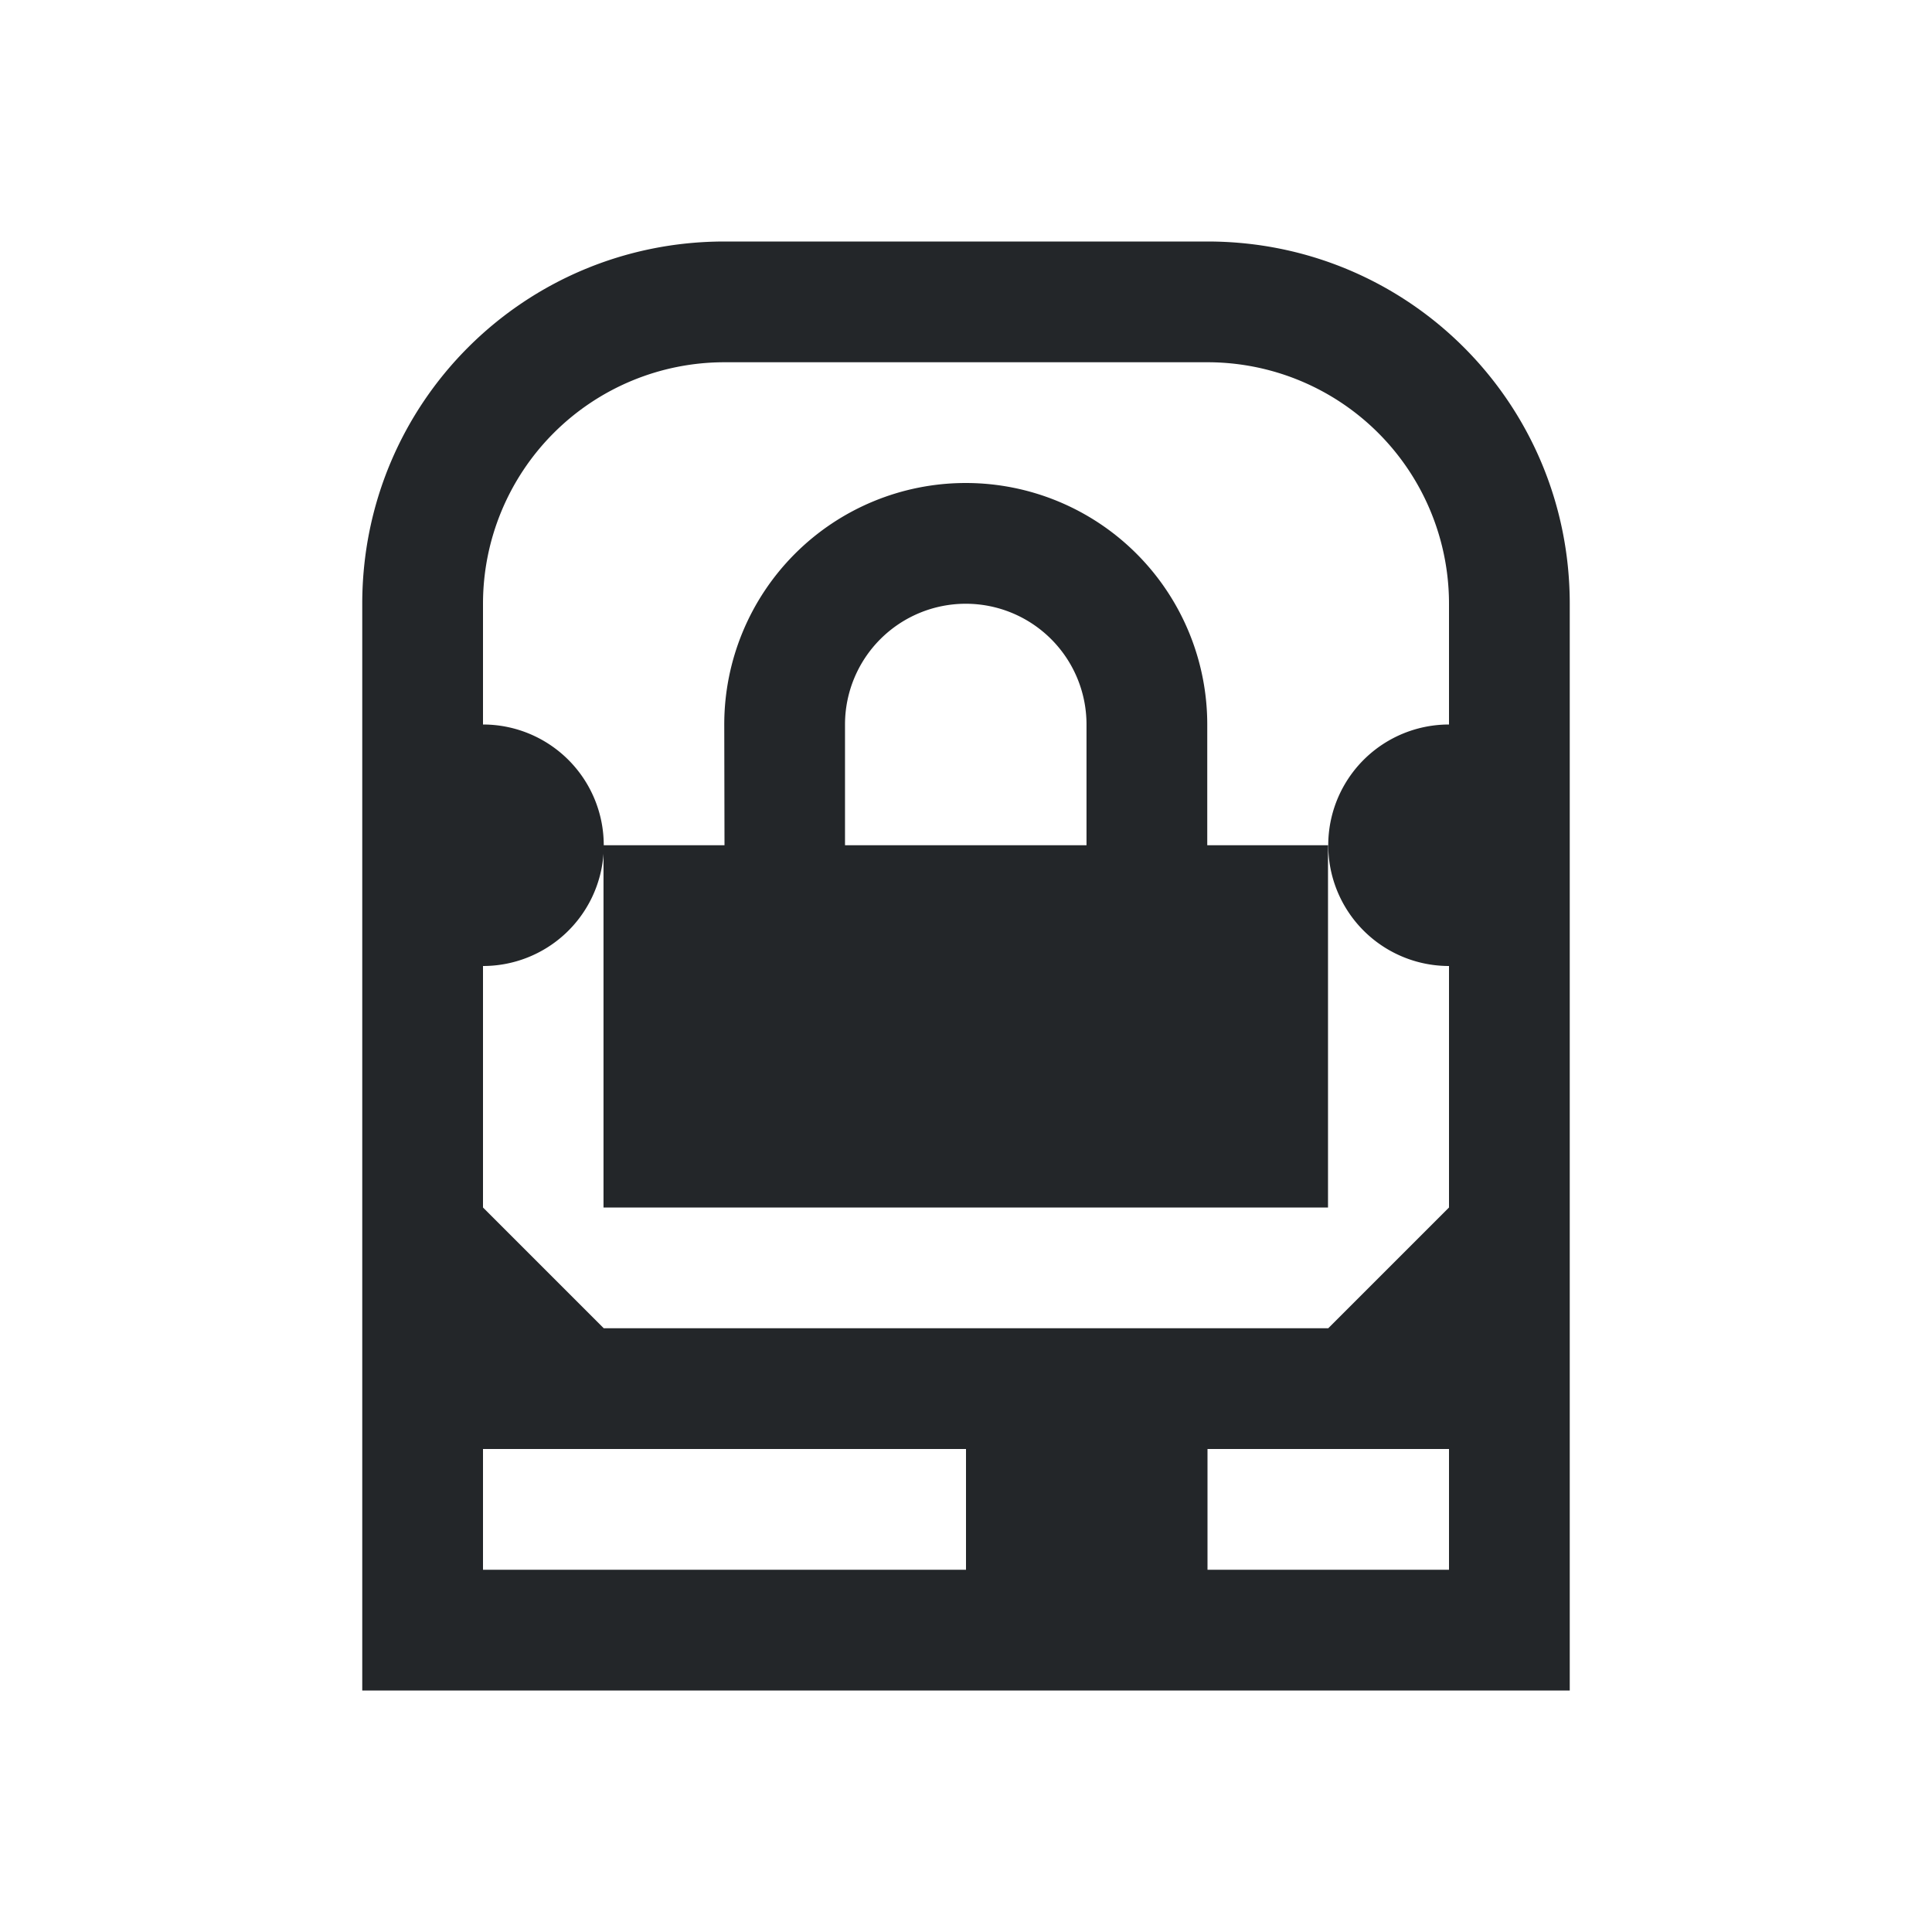 <svg xmlns="http://www.w3.org/2000/svg" viewBox="0 0 16 16">
  <style
     type="text/css"
     id="current-color-scheme">
        .ColorScheme-Text {
            color:#232629;
        }
    </style>
  <path
     style="fill:currentColor;fill-opacity:1"
     d="M 6 2 C 4.338 2 3 3.338 3 5 L 3 8 L 3 11 L 3 14 L 6 14 L 10 14 L 13 14 L 13 11 L 13 8 L 13 5 C 13 3.338 11.662 2 10 2 L 6 2 z M 6 3 L 10 3 A 2 2 0 0 1 12 5 L 12 6 A 1 1 0 0 0 12 8 L 12 10 L 11 11 L 5 11 L 4 10 L 4 8 A 1 1 0 0 0 4.998 7.07 L 4.998 10 L 10.998 10 L 10.998 7 L 9.998 7 L 9.998 6 A 2 2 0 0 0 7.998 4 A 2 2 0 0 0 5.998 6 L 6 7 L 5 7 A 1 1 0 0 0 4 6 L 4 5 A 2 2 0 0 1 6 3 z M 7.998 5 A 1 1 0 0 1 8.998 6 L 8.998 7 L 6.998 7 L 6.998 6 A 1 1 0 0 1 7.998 5 z M 4 12 L 8 12 L 8 13 L 4 13 L 4 12 z M 10 12 L 12 12 L 12 13 L 10 13 L 10 12 z "
     class="ColorScheme-Text"/>
</svg>
